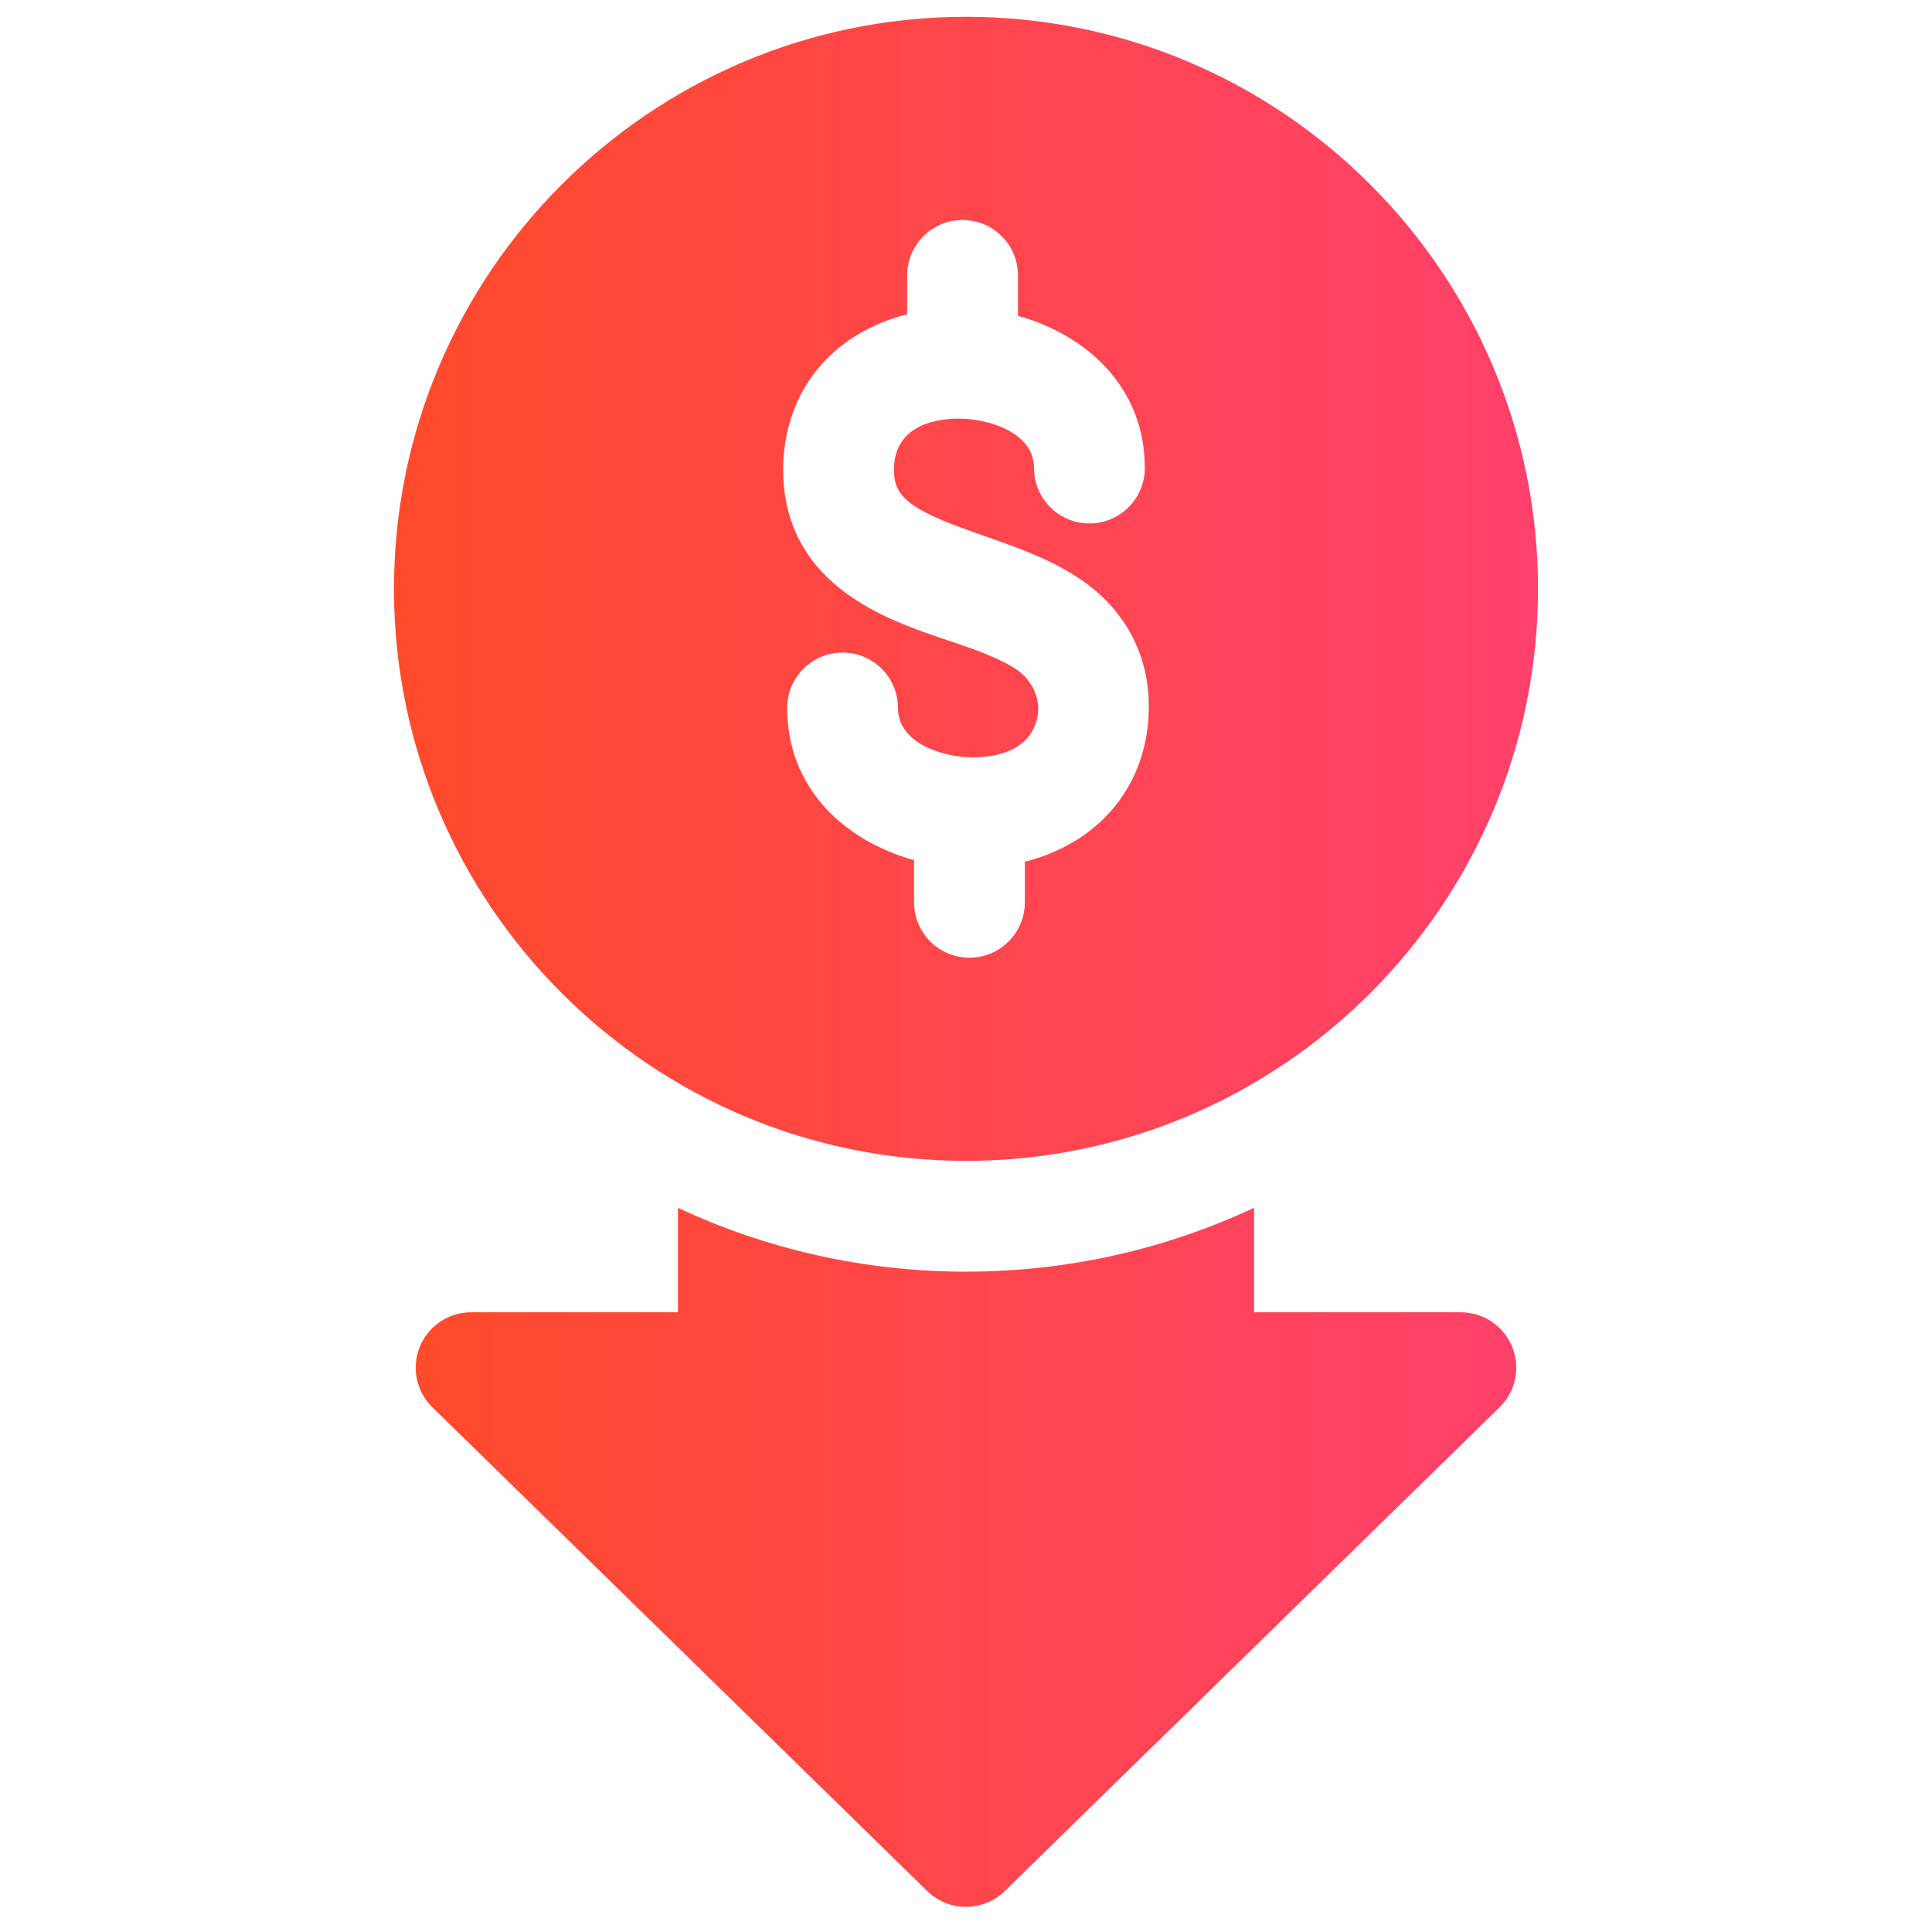 <?xml version="1.0" encoding="iso-8859-1"?>
<!-- Generator: Adobe Illustrator 24.0.1, SVG Export Plug-In . SVG Version: 6.00 Build 0)  -->
<svg version="1.1" id="Capa_1" xmlns="http://www.w3.org/2000/svg" xmlns:xlink="http://www.w3.org/1999/xlink" x="0px" y="0px"
	 viewBox="0 0 150 150" style="enable-background:new 0 0 150 150;" xml:space="preserve">
<g>
	<linearGradient id="SVGID_1_" gradientUnits="userSpaceOnUse" x1="32.277" y1="120.912" x2="117.723" y2="120.912">
		<stop  offset="0" style="stop-color:#FF4A2B"/>
		<stop  offset="0.994" style="stop-color:#FF416B"/>
	</linearGradient>
	<path style="fill:url(#SVGID_1_);" d="M113.422,101.885H97.365v-8.11c-6.8,3.177-14.378,4.956-22.365,4.956
		s-15.566-1.779-22.365-4.956v8.11H36.578c-1.748,0-3.323,1.058-3.983,2.678s-0.274,3.477,0.976,4.699l38.422,37.562
		c0.836,0.817,1.921,1.225,3.006,1.225s2.171-0.409,3.006-1.225l38.422-37.562c1.25-1.222,1.636-3.079,0.976-4.699
		C116.745,102.944,115.17,101.885,113.422,101.885z"/>
	<linearGradient id="SVGID_2_" gradientUnits="userSpaceOnUse" x1="30.588" y1="45.717" x2="119.412" y2="45.717">
		<stop  offset="0" style="stop-color:#FF4A2B"/>
		<stop  offset="0.994" style="stop-color:#FF416B"/>
	</linearGradient>
	<path style="fill:url(#SVGID_2_);" d="M75,90.129c24.489,0,44.412-19.923,44.412-44.412S99.489,1.305,75,1.305
		S30.588,21.228,30.588,45.717S50.511,90.129,75,90.129z M65.445,26.756c1.426-1.091,3.128-1.885,4.987-2.355v-3.019
		c0-2.375,1.926-4.301,4.301-4.301c2.375,0,4.301,1.926,4.301,4.301v3.141c5.31,1.47,9.849,5.516,9.849,11.815
		c0,2.375-1.926,4.301-4.301,4.301c-2.375,0-4.301-1.926-4.301-4.301c0-2.776-3.543-3.826-5.777-3.836
		c-1.517-0.016-5.065,0.36-5.097,3.911c-0.016,1.821,0.722,2.895,5.175,4.54c0.515,0.19,1.034,0.375,1.555,0.558
		c2.811,0.99,5.662,1.956,8.099,3.708c3.222,2.316,4.994,5.77,4.958,9.749c-0.035,3.916-1.683,7.318-4.64,9.58
		c-1.425,1.09-3.128,1.887-4.986,2.358v3.147c0,2.375-1.926,4.301-4.301,4.301c-2.375,0-4.301-1.926-4.301-4.301v-3.272
		c-5.31-1.47-9.85-5.516-9.85-11.815c0-2.375,1.926-4.301,4.301-4.301c2.375,0,4.301,1.926,4.301,4.301
		c0,2.776,3.543,3.826,5.777,3.836c0.013,0,0.027,0,0.041,0c0.255,0,0.509-0.01,0.763-0.032c1.415-0.12,2.967-0.596,3.76-1.866
		c1.162-1.863,0.384-4.043-1.402-5.1c-1.932-1.143-4.152-1.748-6.252-2.491c-3.791-1.339-11.679-4.125-11.599-12.977
		C60.841,32.42,62.488,29.018,65.445,26.756L65.445,26.756z"/>
</g>
</svg>
